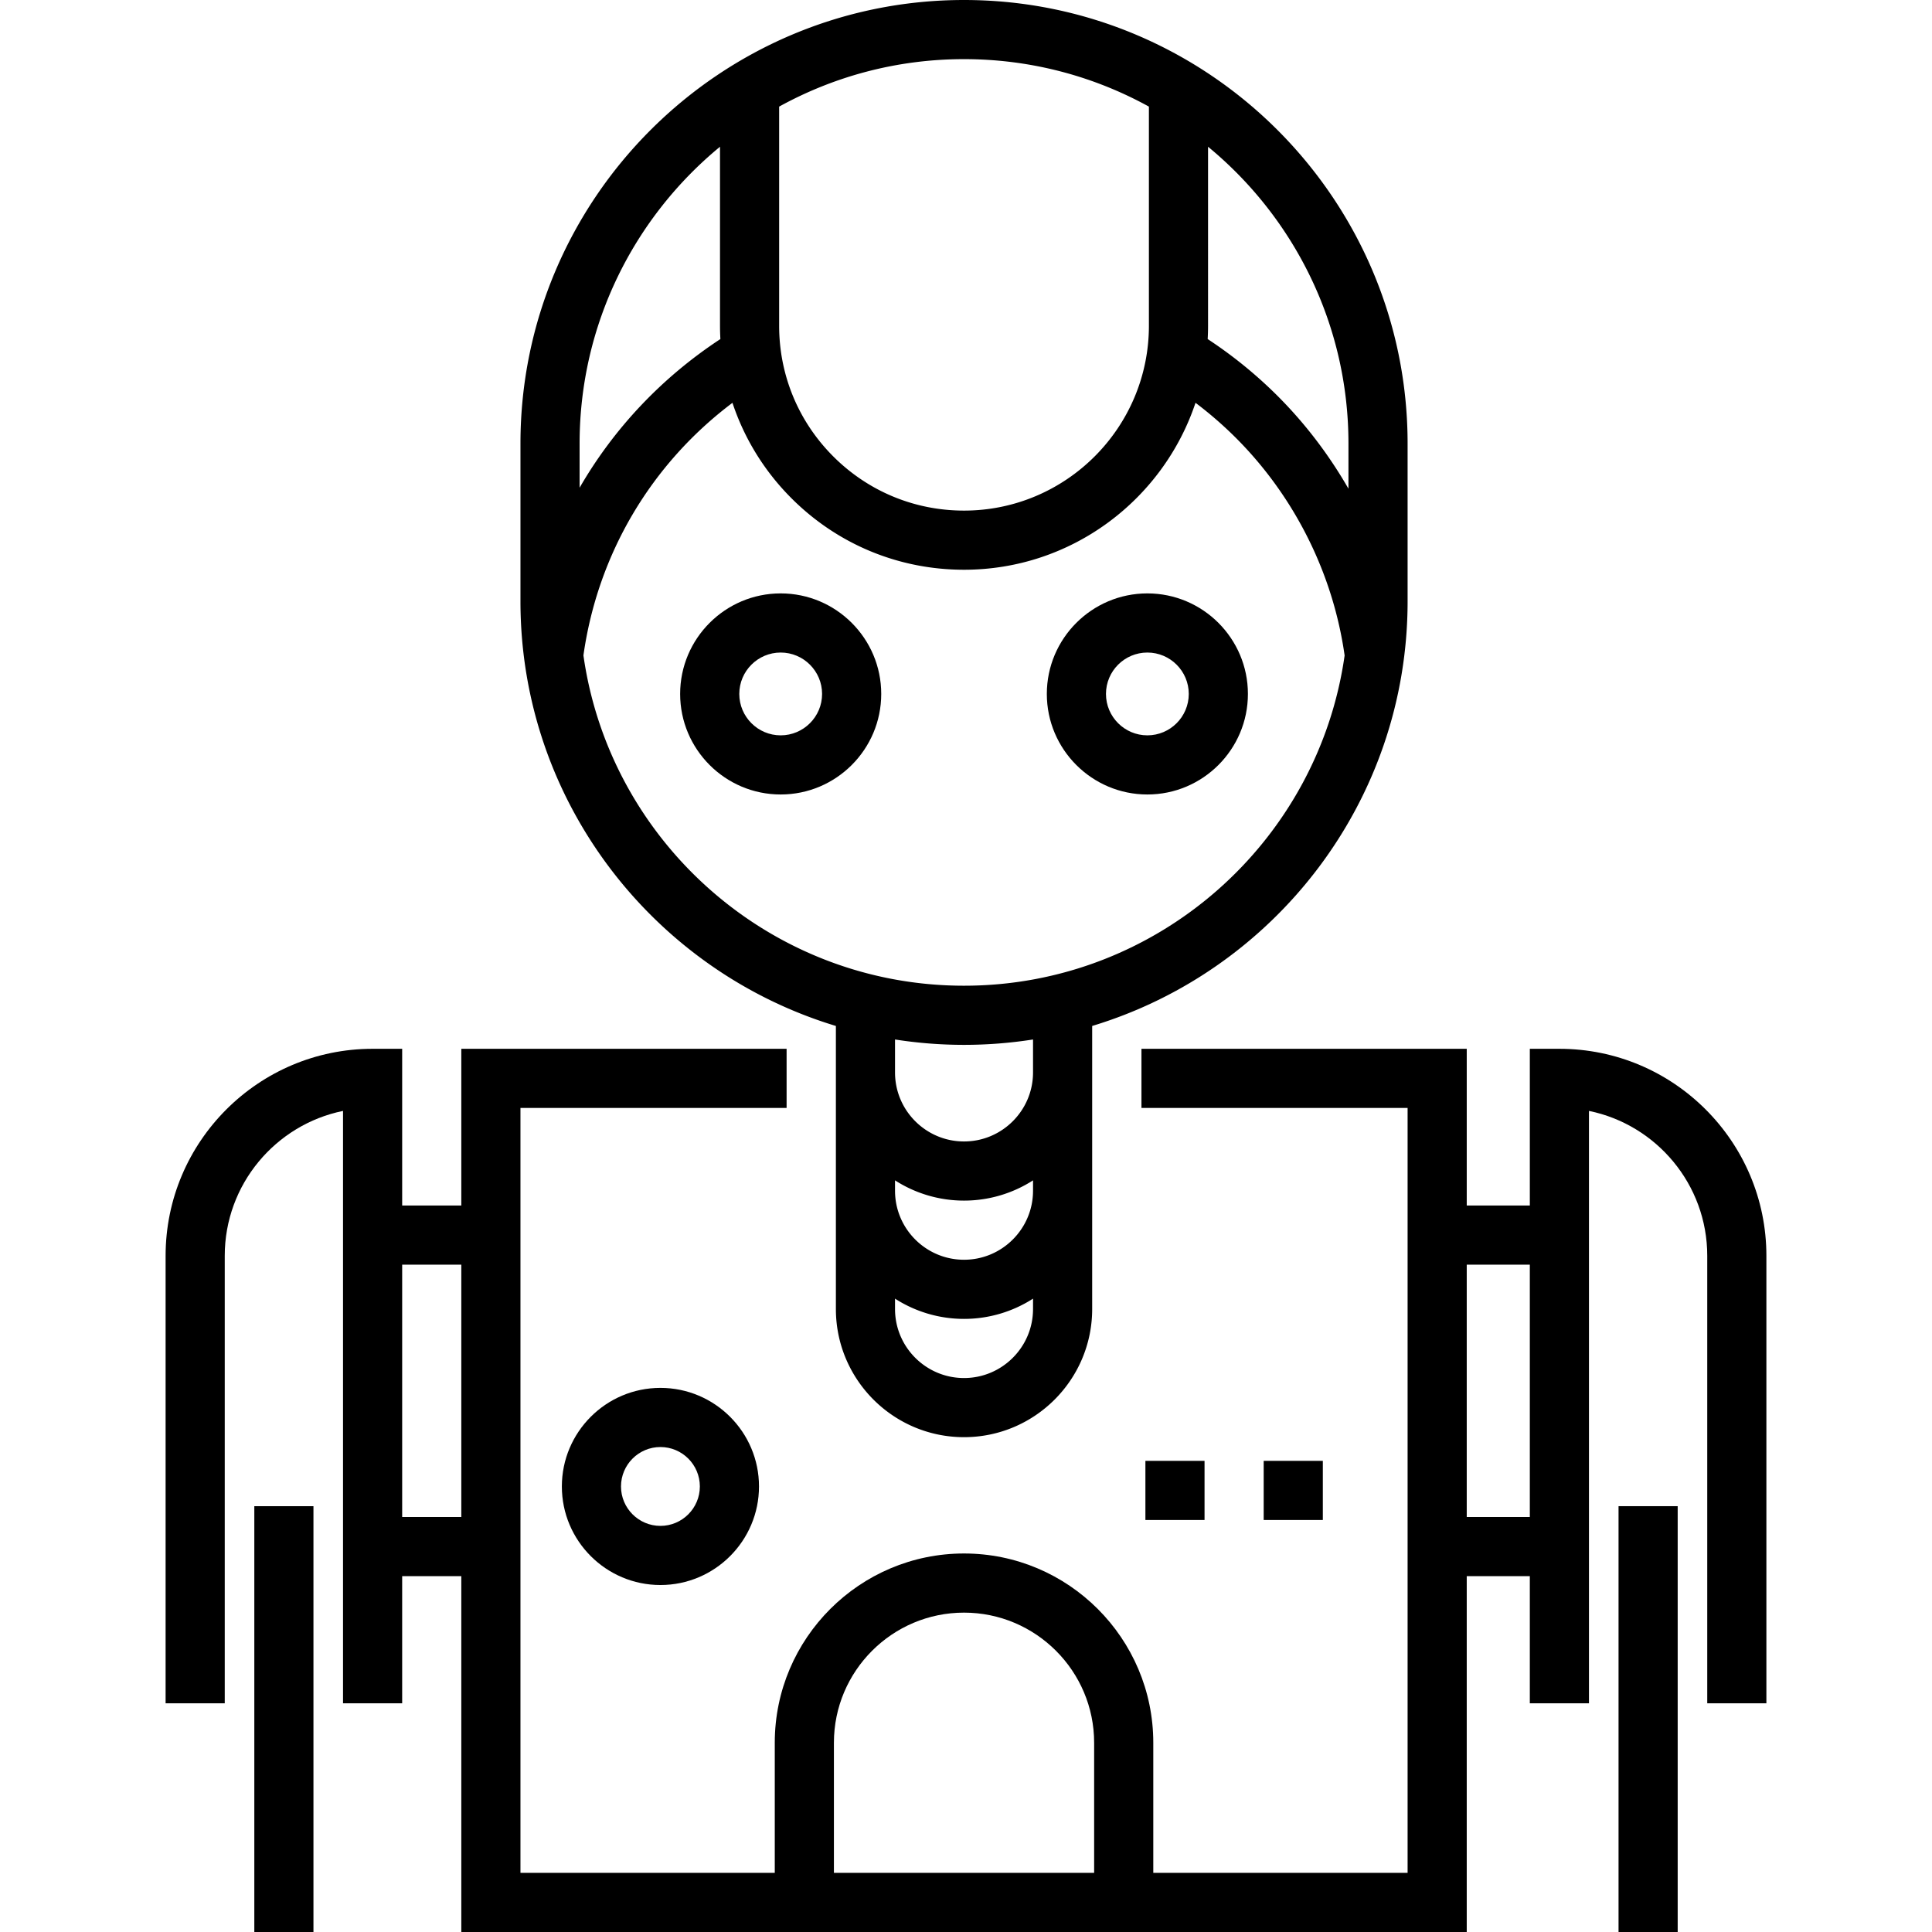 <svg xmlns="http://www.w3.org/2000/svg" viewBox="0 0 512 512"><path d="M206.89 157.257c-14.692 0-26.645 11.953-26.645 26.645s11.953 26.645 26.645 26.645 26.645-11.953 26.645-26.645-11.953-26.645-26.645-26.645zm0 37.616c-6.05 0-10.971-4.921-10.971-10.971s4.921-10.971 10.971-10.971 10.971 4.922 10.971 10.971c0 6.05-4.921 10.971-10.971 10.971zm97.175-37.616c-14.691 0-26.645 11.953-26.645 26.645s11.954 26.645 26.645 26.645 26.645-11.953 26.645-26.645-11.953-26.645-26.645-26.645zm0 37.616c-6.05 0-10.971-4.921-10.971-10.971s4.921-10.971 10.971-10.971 10.971 4.922 10.971 10.971c.001 6.05-4.921 10.971-10.971 10.971zM175.02 367.804c-14.404 0-26.122 11.719-26.122 26.122s11.719 26.122 26.122 26.122c14.404 0 26.122-11.719 26.122-26.122s-11.718-26.122-26.122-26.122zm0 36.571c-5.762 0-10.449-4.687-10.449-10.449s4.687-10.449 10.449-10.449 10.449 4.687 10.449 10.449-4.687 10.449-10.449 10.449z"/><path d="M255.478 0C190.66 0 137.927 52.733 137.927 117.551v41.796c0 53.014 35.28 97.937 83.592 112.543v75.016c0 18.725 15.234 33.959 33.959 33.959 18.726 0 33.959-15.235 33.959-33.959V271.89c48.312-14.606 83.592-59.529 83.592-112.543v-41.796C373.029 52.733 320.295 0 255.478 0zm-48.995 28.253c14.546-8.013 31.246-12.58 48.994-12.58 17.749 0 34.448 4.566 48.995 12.58v58.066c0 27.016-21.978 48.995-48.995 48.995-13.087 0-25.392-5.096-34.645-14.35-9.254-9.254-14.35-21.557-14.35-34.646V28.253zM153.6 117.551c0-31.644 14.502-59.964 37.209-78.663v47.431c0 1.184.039 2.361.101 3.535-15.579 10.232-28.264 23.733-37.31 39.405v-11.708zm120.163 229.355c0 10.082-8.203 18.286-18.286 18.286-10.082 0-18.286-8.203-18.286-18.286v-2.753a33.742 33.742 0 0 0 18.286 5.366 33.75 33.75 0 0 0 18.286-5.366v2.753zm0-31.347c0 10.082-8.203 18.286-18.286 18.286-10.082 0-18.286-8.203-18.286-18.286v-2.753a33.742 33.742 0 0 0 18.286 5.366 33.75 33.75 0 0 0 18.286-5.366v2.753zm0-31.347c0 10.082-8.203 18.286-18.286 18.286-10.082 0-18.286-8.204-18.286-18.286v-8.738a118.049 118.049 0 0 0 36.572 0v8.738zm-18.285-22.988c-51.309 0-93.873-38.129-100.864-87.539 3.799-26.903 17.966-50.74 39.494-66.932 3.127 9.425 8.416 18.067 15.641 25.294 12.214 12.214 28.455 18.941 45.729 18.941 28.52 0 52.77-18.566 61.343-44.241a102.024 102.024 0 0 1 10.699 9.292c15.562 15.561 25.76 36.008 28.818 57.669-7 49.4-49.559 87.516-100.86 87.516zM357.355 129.51c-5.134-8.93-11.418-17.218-18.752-24.553a117.722 117.722 0 0 0-18.557-15.102c.064-1.171.1-2.349.1-3.536V38.888c22.707 18.699 37.209 47.019 37.209 78.663v11.959zm-53.812 257.625h15.673v15.673h-15.673zm31.347 0h15.674v15.673H334.89zM67.396 399.151h15.673V512H67.396z"/><path d="M413.257 277.943h-7.837v41.535h-16.718v-41.535h-86.204v15.673h70.531v202.71h-67.396v-34.482c0-27.655-22.499-50.155-50.155-50.155-27.656 0-50.155 22.5-50.155 50.155v34.482h-67.396v-202.71h70.531v-15.673h-86.204v41.535H106.58v-41.535h-7.837c-30.248 0-54.857 24.608-54.857 54.857v118.596h15.673V332.8c0-18.922 13.483-34.755 31.347-38.397v156.993h15.673v-33.698h15.673V512h266.449v-94.302h16.718v33.698h15.673V294.403c17.864 3.641 31.347 19.474 31.347 38.397v118.596h15.673V332.8c.002-30.249-24.607-54.857-54.855-54.857zM122.253 402.024H106.58v-66.873h15.673v66.873zm167.706 94.303h-68.963v-34.482c0-19.013 15.469-34.482 34.482-34.482s34.482 15.469 34.482 34.482v34.482zm115.461-94.303h-16.718v-66.873h16.718v66.873z"/><path d="M428.931 399.151h15.673V512h-15.673z"/></svg>